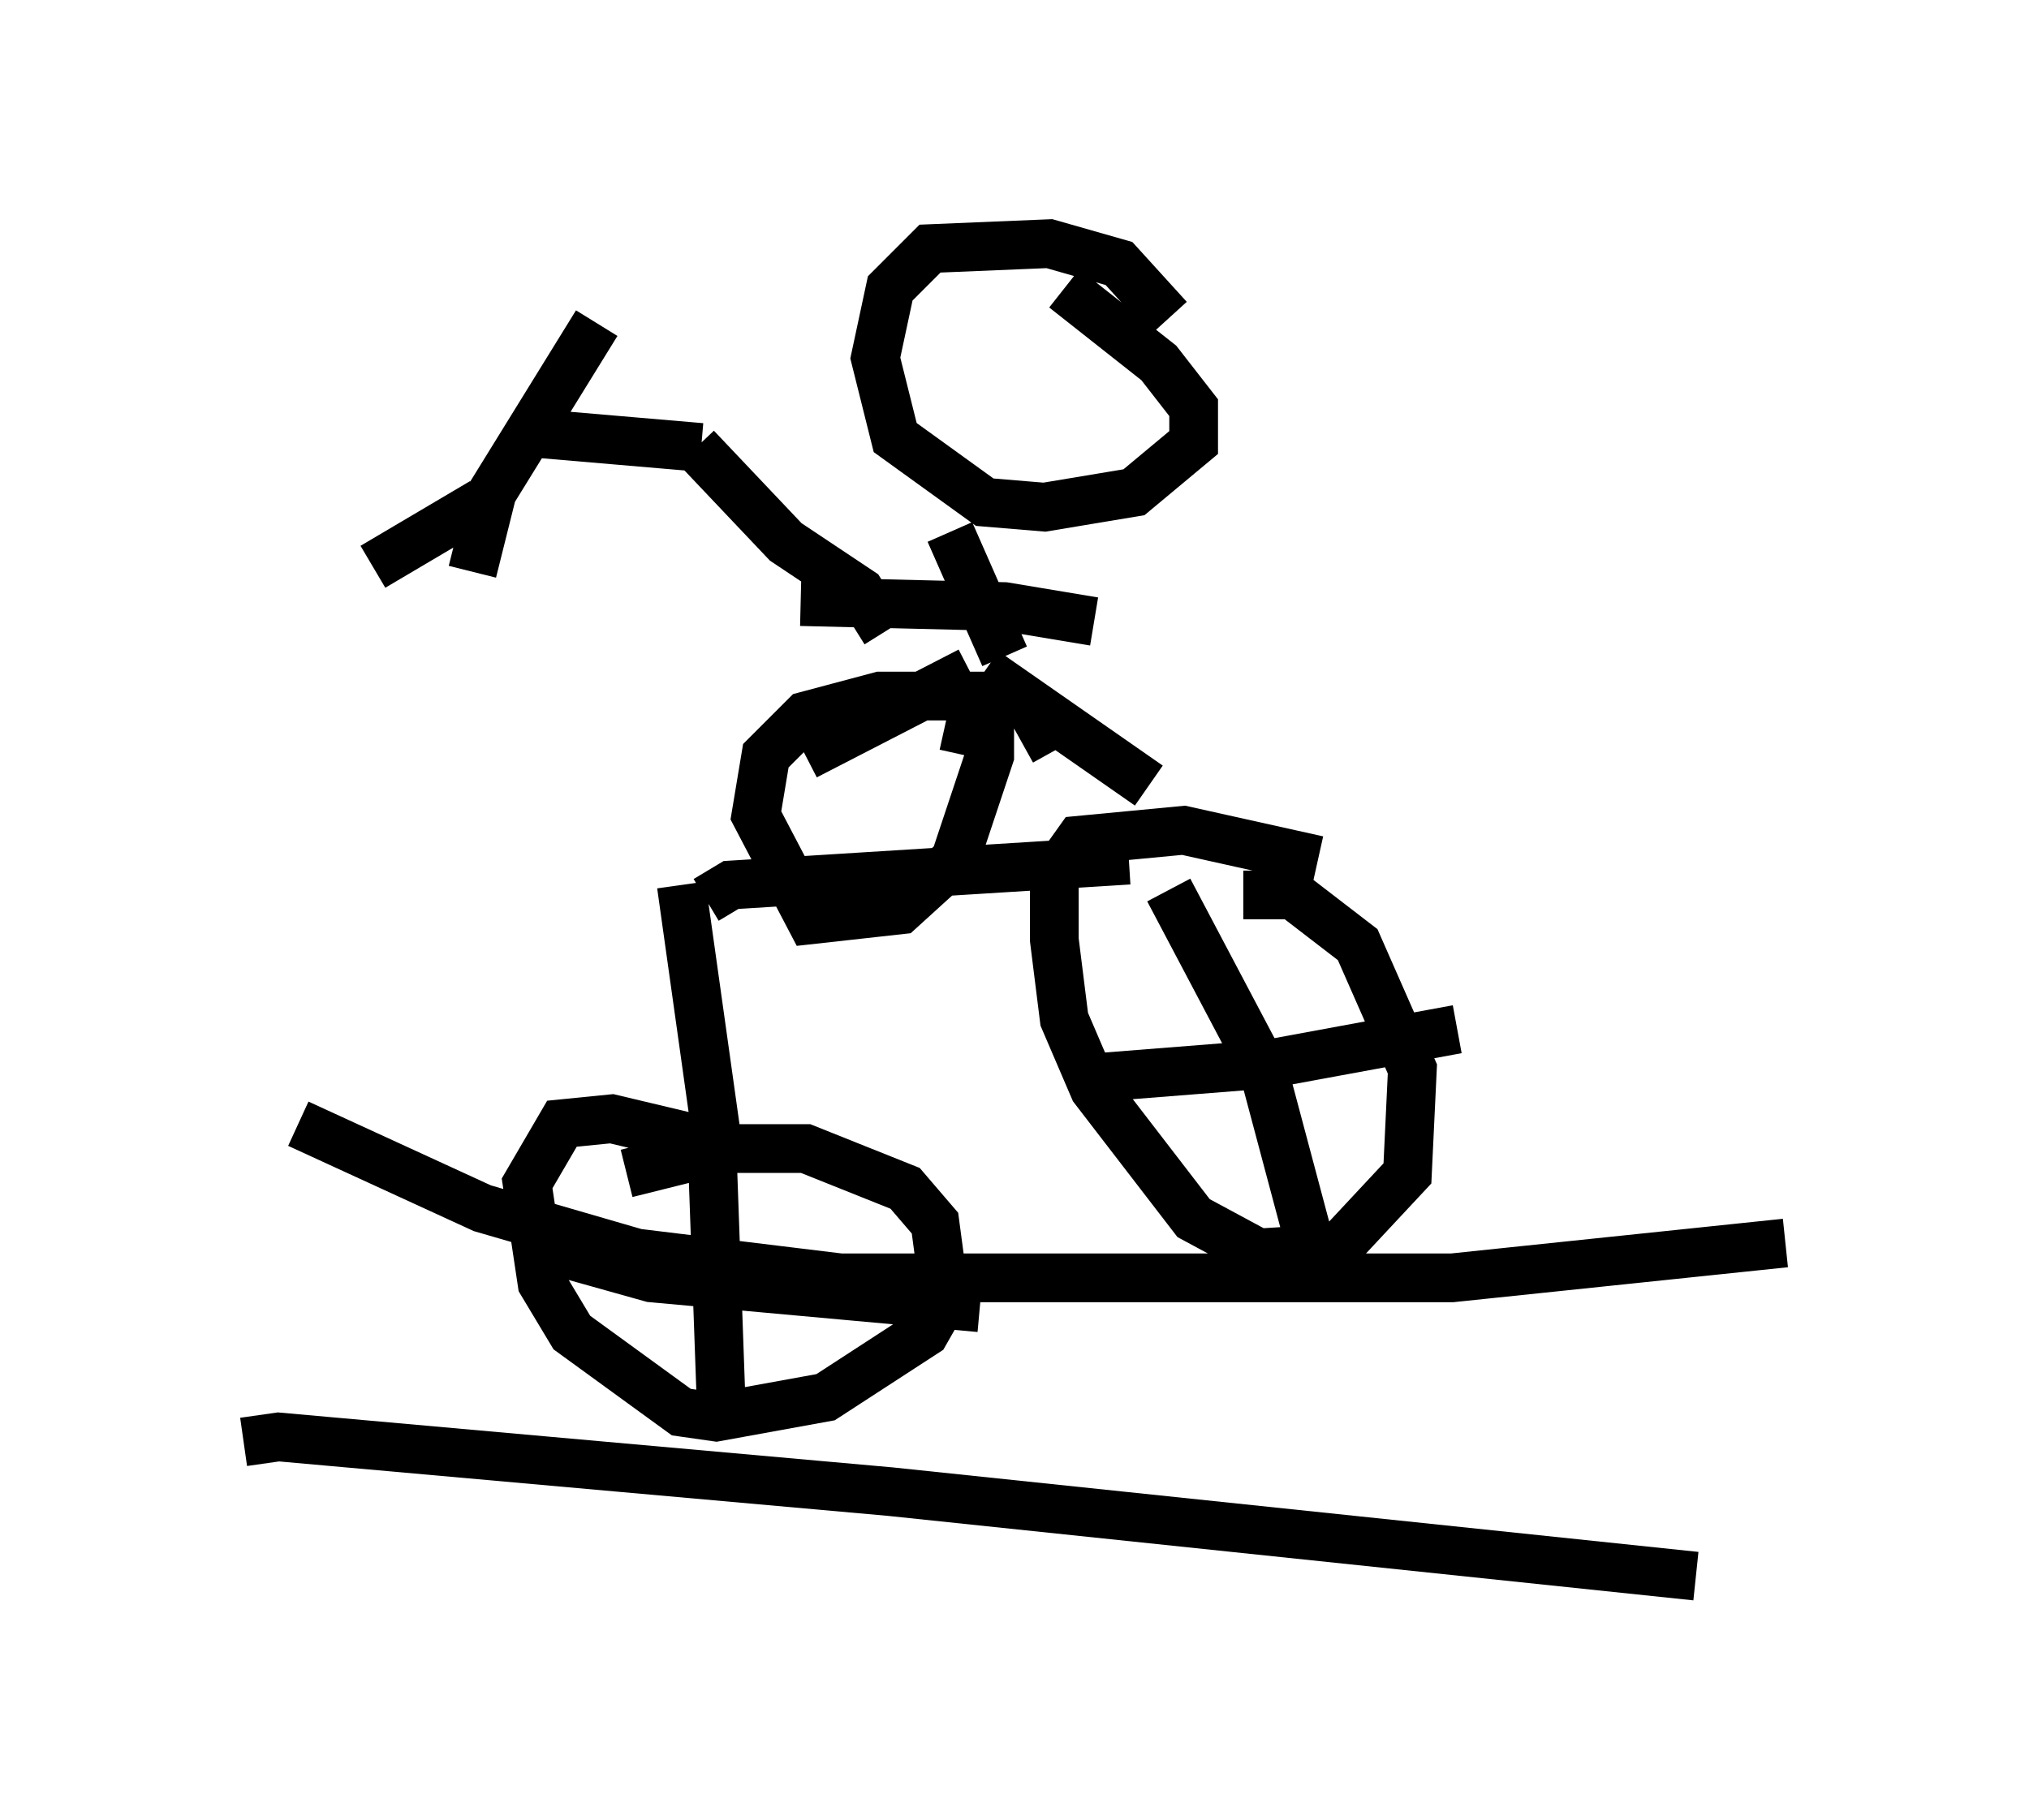<?xml version="1.0" encoding="utf-8" ?>
<svg baseProfile="full" height="37.359" version="1.1" width="41.646" xmlns="http://www.w3.org/2000/svg" xmlns:ev="http://www.w3.org/2001/xml-events" xmlns:xlink="http://www.w3.org/1999/xlink"><defs /><rect fill="white" height="37.359" width="41.646" x="0" y="0" /><path d="M8.573, 10.921 m5.615, 6.635 m-0.204, 0.613 l0.817, 5.819 m-0.102, -0.51 l-2.144, -0.51 -1.021, 0.102 l-0.715, 1.225 0.306, 2.042 l0.613, 1.021 2.246, 1.633 l0.715, 0.102 2.246, -0.408 l2.042, -1.327 0.408, -0.715 l-0.204, -1.531 -0.613, -0.715 l-2.042, -0.817 -1.633, 0.0 l-2.042, 0.51 m1.633, -5.615 l0.51, -0.306 8.167, -0.51 m3.879, 0.0 l-2.756, -0.613 -2.144, 0.204 l-0.51, 0.715 0.0, 1.327 l0.204, 1.633 0.613, 1.429 l2.042, 2.654 1.327, 0.715 l1.633, -0.102 1.429, -1.531 l0.102, -2.144 -1.123, -2.552 l-1.327, -1.021 -1.021, 0.0 m-15.823, -6.635 l0.408, -1.633 2.144, -3.471 m-2.348, 3.675 l-2.246, 1.327 m13.986, 3.777 l-0.51, -0.919 -0.715, -0.204 l-2.348, 0.0 -1.531, 0.408 l-0.817, 0.817 -0.204, 1.225 l1.123, 2.144 1.838, -0.204 l1.123, -1.021 0.715, -2.144 l0.0, -0.408 -0.919, -0.204 m4.594, 3.369 l1.94, 3.675 1.225, 4.594 m-5.002, -4.39 l3.879, -0.306 3.879, -0.715 m-15.313, 1.94 l0.204, 5.717 m-3.981, -3.267 l2.552, 0.715 6.738, 0.613 m3.879, -20.315 l-1.021, -1.123 -1.429, -0.408 l-2.45, 0.102 -0.817, 0.817 l-0.306, 1.429 0.408, 1.633 l1.838, 1.327 1.225, 0.102 l1.838, -0.306 1.225, -1.021 l0.0, -0.715 -0.715, -0.919 l-1.94, -1.531 m-2.348, 5.002 l1.123, 2.552 m-0.715, 0.306 l-3.369, 1.735 m3.675, -1.735 l3.369, 2.348 m-1.123, -3.369 l-1.838, -0.306 -4.185, -0.102 m1.735, 0.613 l-0.51, -0.817 -1.531, -1.021 l-1.838, -1.94 m0.102, 0.0 l-3.573, -0.306 m-4.696, 14.19 l3.777, 1.735 3.165, 0.919 l4.185, 0.51 12.556, 0.0 l6.84, -0.715 m-31.646, 4.083 l0.715, -0.102 12.556, 1.123 l16.538, 1.735 " fill="none" stroke="black" stroke-width="1" /></svg>